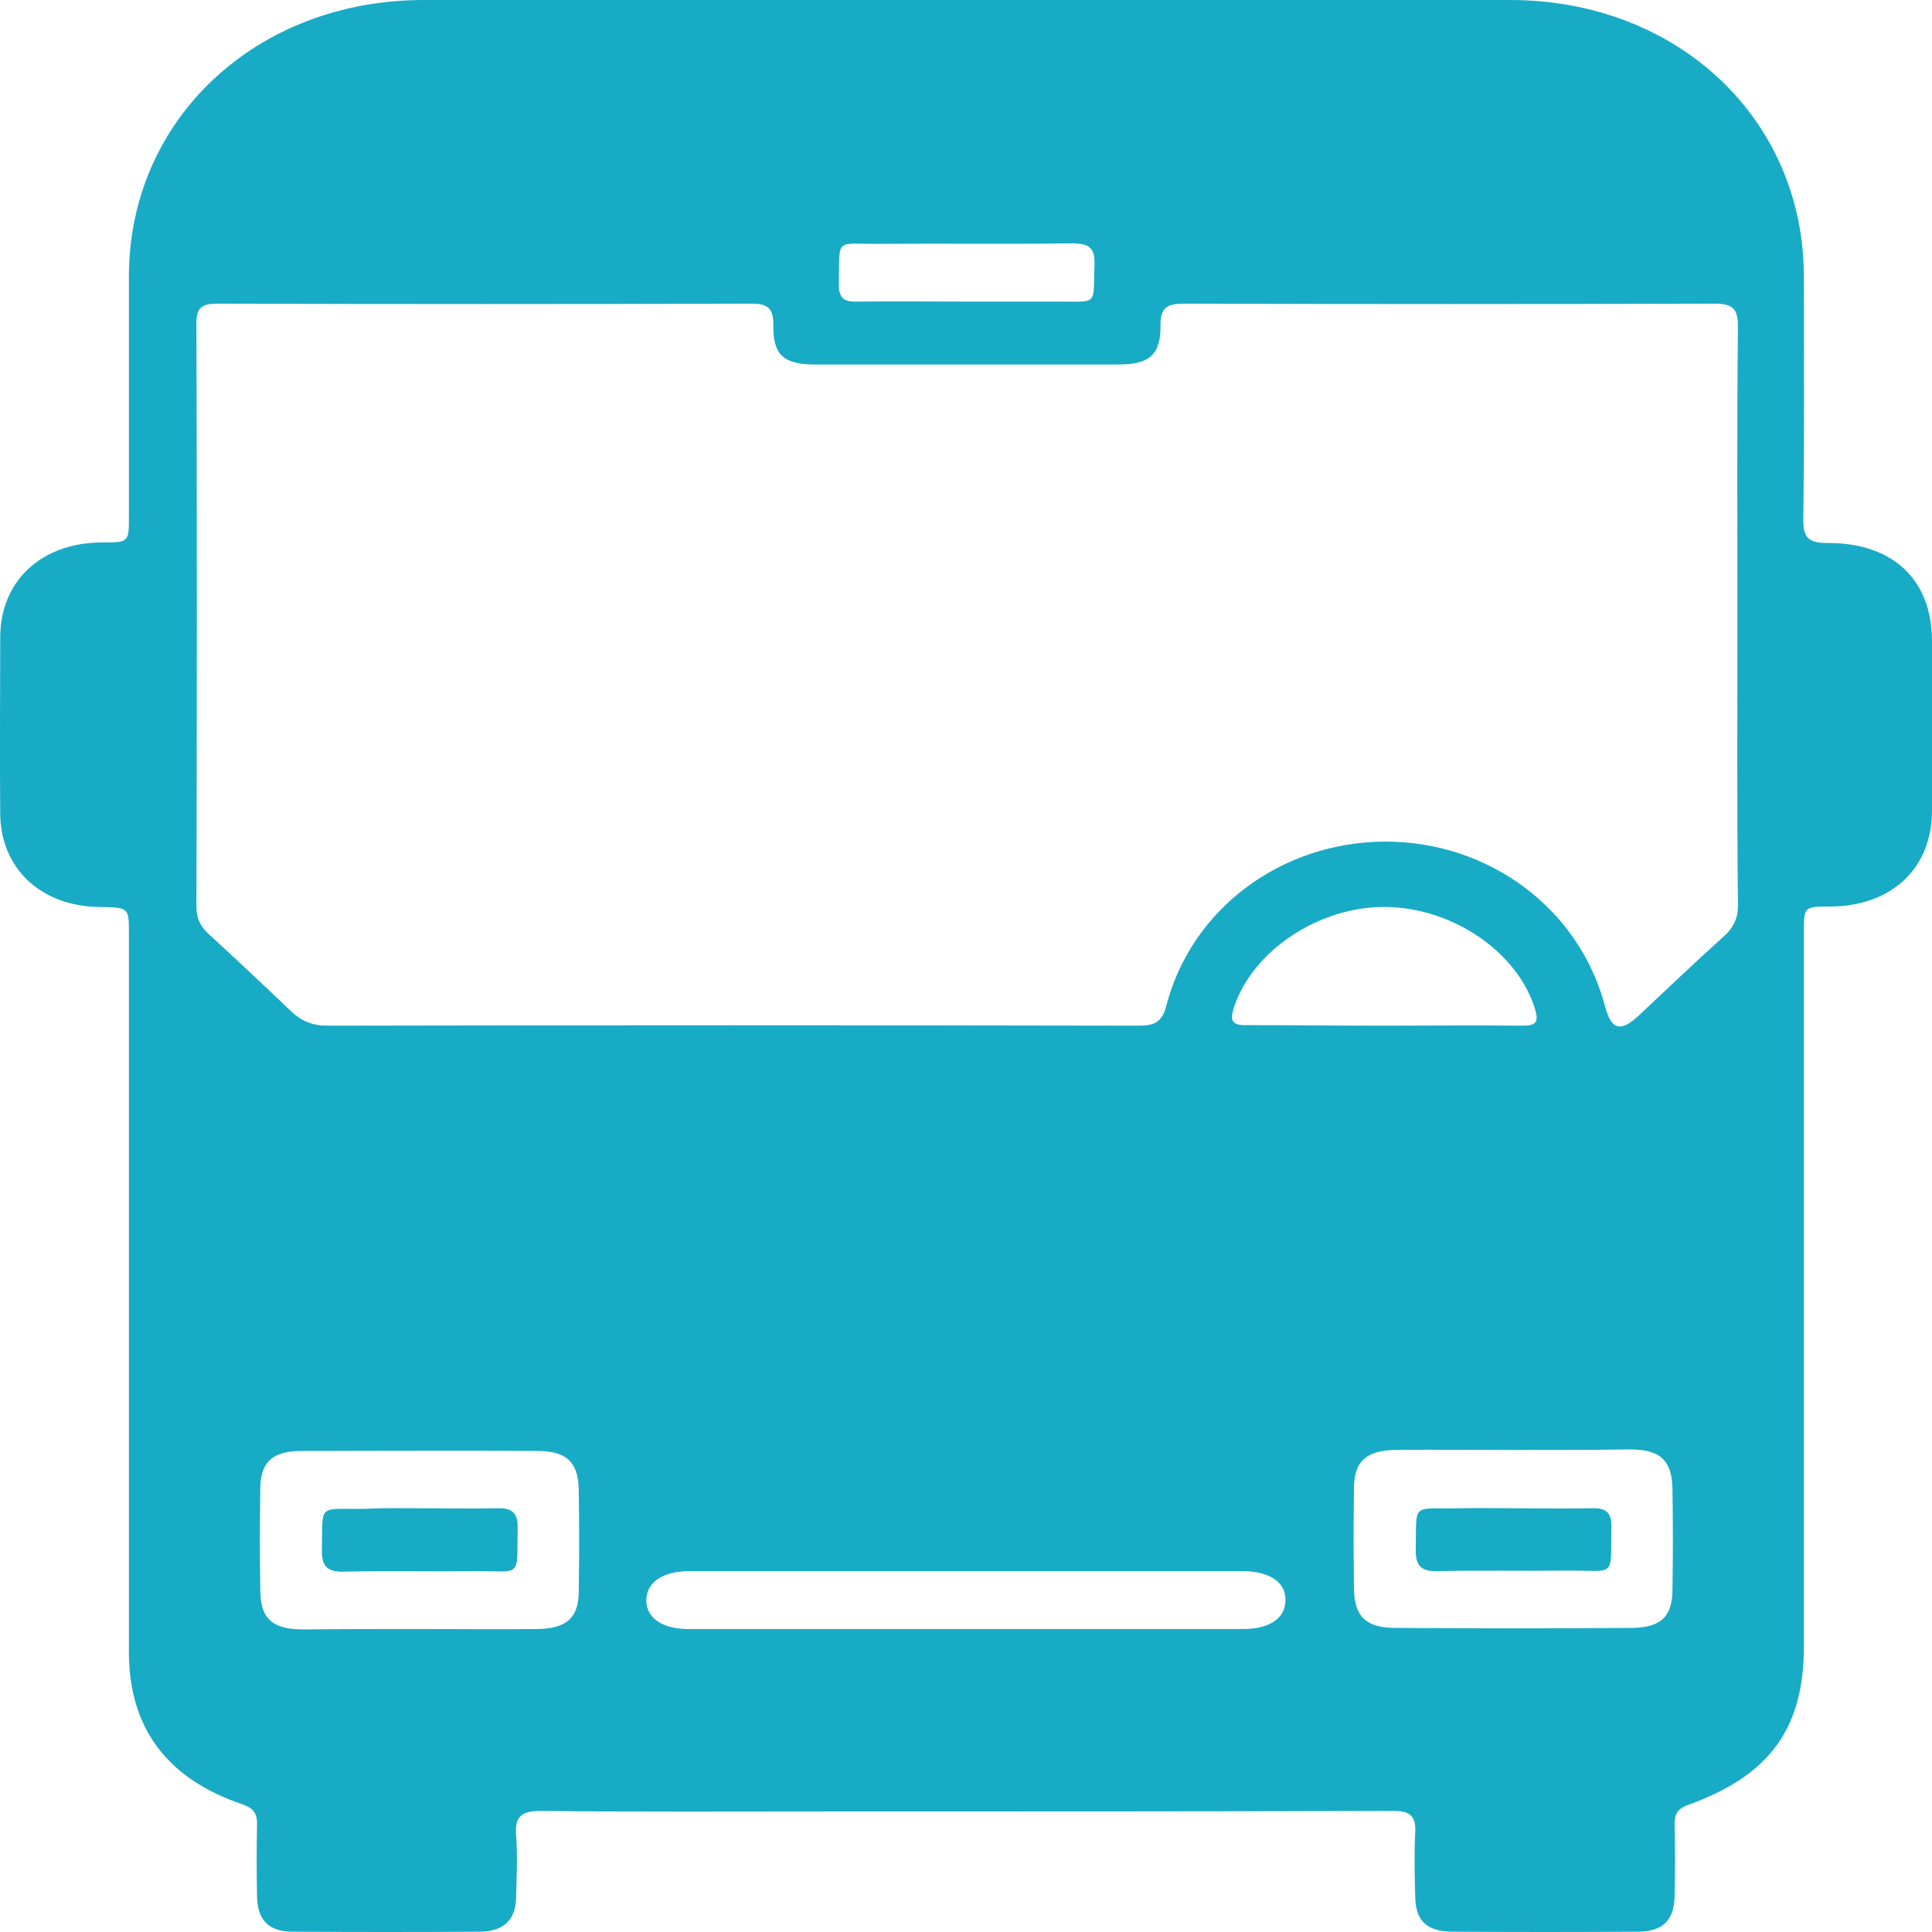 <svg width="18" height="18" viewBox="0 0 18 18" fill="none" xmlns="http://www.w3.org/2000/svg">
<path d="M9.014 0C10.697 0 12.385 0 14.069 0C15.627 0 16.801 1.105 16.806 2.567C16.806 3.326 16.811 4.089 16.801 4.848C16.801 5.007 16.851 5.059 17.021 5.059C17.635 5.054 18 5.401 18 5.972C18 6.497 18 7.026 18 7.551C18 8.09 17.625 8.441 17.056 8.446C16.806 8.446 16.806 8.446 16.806 8.689C16.806 10.909 16.806 13.125 16.806 15.345C16.806 16.104 16.486 16.544 15.727 16.816C15.637 16.849 15.602 16.896 15.602 16.985C15.607 17.214 15.607 17.439 15.602 17.669C15.597 17.889 15.492 17.997 15.258 17.997C14.683 18.001 14.109 18.001 13.534 17.997C13.29 17.997 13.185 17.893 13.185 17.659C13.18 17.467 13.175 17.27 13.185 17.078C13.195 16.914 13.135 16.868 12.96 16.872C11.211 16.877 9.463 16.877 7.715 16.877C6.821 16.877 5.932 16.882 5.037 16.872C4.853 16.872 4.798 16.928 4.808 17.092C4.823 17.289 4.813 17.491 4.808 17.687C4.803 17.884 4.693 17.992 4.483 17.997C3.898 18.001 3.309 18.001 2.725 17.997C2.505 17.997 2.4 17.889 2.395 17.673C2.39 17.444 2.39 17.214 2.395 16.989C2.395 16.891 2.355 16.844 2.26 16.811C1.556 16.573 1.201 16.099 1.201 15.392C1.201 13.162 1.201 10.933 1.201 8.698C1.201 8.455 1.201 8.455 0.931 8.45C0.382 8.446 0.002 8.09 0.002 7.574C-0.003 7.031 0.002 6.488 0.002 5.939C0.002 5.415 0.382 5.059 0.941 5.054C1.201 5.054 1.201 5.054 1.201 4.815C1.201 4.066 1.201 3.316 1.201 2.567C1.206 1.11 2.385 0.005 3.938 0C5.627 0 7.32 0 9.014 0ZM16.187 5.747C16.187 4.848 16.182 3.944 16.192 3.045C16.192 2.89 16.157 2.829 15.977 2.829C14.329 2.834 12.68 2.834 11.032 2.829C10.872 2.829 10.812 2.867 10.812 3.026C10.817 3.302 10.712 3.396 10.422 3.396C9.478 3.396 8.539 3.396 7.595 3.396C7.3 3.396 7.2 3.307 7.205 3.026C7.205 2.885 7.165 2.829 7.006 2.829C5.347 2.834 3.684 2.834 2.025 2.829C1.88 2.829 1.83 2.867 1.83 3.007C1.835 4.82 1.835 6.637 1.83 8.45C1.83 8.553 1.865 8.628 1.94 8.698C2.2 8.937 2.455 9.176 2.71 9.42C2.81 9.514 2.909 9.556 3.054 9.556C5.572 9.551 8.084 9.551 10.602 9.556C10.752 9.556 10.827 9.528 10.867 9.368C11.102 8.464 11.941 7.846 12.9 7.841C13.869 7.837 14.713 8.464 14.953 9.373C15.013 9.598 15.098 9.621 15.273 9.457C15.532 9.214 15.792 8.965 16.057 8.727C16.157 8.638 16.197 8.544 16.192 8.417C16.182 7.527 16.187 6.637 16.187 5.747ZM3.908 15.177C4.278 15.177 4.643 15.181 5.012 15.177C5.277 15.172 5.392 15.074 5.392 14.825C5.397 14.511 5.397 14.193 5.392 13.879C5.387 13.621 5.277 13.518 5.002 13.518C4.273 13.514 3.544 13.518 2.815 13.518C2.535 13.518 2.425 13.621 2.425 13.879C2.42 14.188 2.42 14.497 2.425 14.811C2.425 15.078 2.535 15.181 2.825 15.181C3.184 15.177 3.549 15.177 3.908 15.177ZM14.099 13.509C13.729 13.509 13.364 13.504 12.995 13.509C12.73 13.514 12.615 13.617 12.615 13.86C12.61 14.174 12.61 14.493 12.615 14.807C12.62 15.064 12.73 15.167 13.005 15.167C13.734 15.172 14.463 15.172 15.193 15.167C15.472 15.167 15.582 15.064 15.582 14.807C15.587 14.497 15.587 14.188 15.582 13.874C15.577 13.607 15.472 13.504 15.183 13.504C14.823 13.509 14.463 13.509 14.099 13.509ZM9.004 15.177C9.863 15.177 10.727 15.177 11.586 15.177C11.831 15.177 11.976 15.074 11.976 14.91C11.981 14.746 11.836 14.643 11.591 14.638C11.546 14.638 11.506 14.638 11.461 14.638C10.008 14.638 8.554 14.638 7.1 14.638C6.871 14.638 6.641 14.638 6.406 14.638C6.166 14.643 6.021 14.746 6.021 14.914C6.026 15.074 6.166 15.172 6.396 15.177C6.441 15.177 6.481 15.177 6.526 15.177C7.36 15.177 8.179 15.177 9.004 15.177ZM12.88 9.556C13.315 9.556 13.754 9.551 14.189 9.556C14.319 9.556 14.334 9.514 14.303 9.406C14.144 8.876 13.544 8.46 12.915 8.45C12.296 8.441 11.671 8.853 11.496 9.387C11.456 9.509 11.476 9.556 11.626 9.551C12.046 9.551 12.465 9.556 12.88 9.556ZM9.004 2.81C9.278 2.81 9.553 2.81 9.828 2.81C10.242 2.806 10.182 2.862 10.197 2.464C10.203 2.305 10.143 2.267 9.983 2.267C9.388 2.276 8.799 2.267 8.204 2.272C7.77 2.276 7.825 2.202 7.815 2.651C7.815 2.778 7.865 2.815 7.99 2.81C8.329 2.806 8.664 2.81 9.004 2.81Z" fill="#18ABC6"/>
<path d="M3.918 14.052C4.153 14.052 4.393 14.057 4.628 14.052C4.758 14.048 4.823 14.085 4.823 14.221C4.813 14.718 4.878 14.633 4.398 14.638C3.998 14.643 3.599 14.633 3.204 14.643C3.049 14.647 2.999 14.591 2.999 14.451C3.009 13.992 2.949 14.066 3.419 14.057C3.584 14.048 3.754 14.052 3.918 14.052Z" fill="#18ABC6"/>
<path d="M14.109 14.052C14.354 14.052 14.593 14.057 14.838 14.052C14.968 14.048 15.013 14.099 15.013 14.216C15.003 14.713 15.068 14.629 14.588 14.633C14.189 14.638 13.789 14.629 13.394 14.638C13.24 14.643 13.19 14.586 13.19 14.446C13.2 13.987 13.14 14.062 13.609 14.052C13.774 14.048 13.939 14.052 14.109 14.052Z" fill="#18ABC6"/>
</svg>
